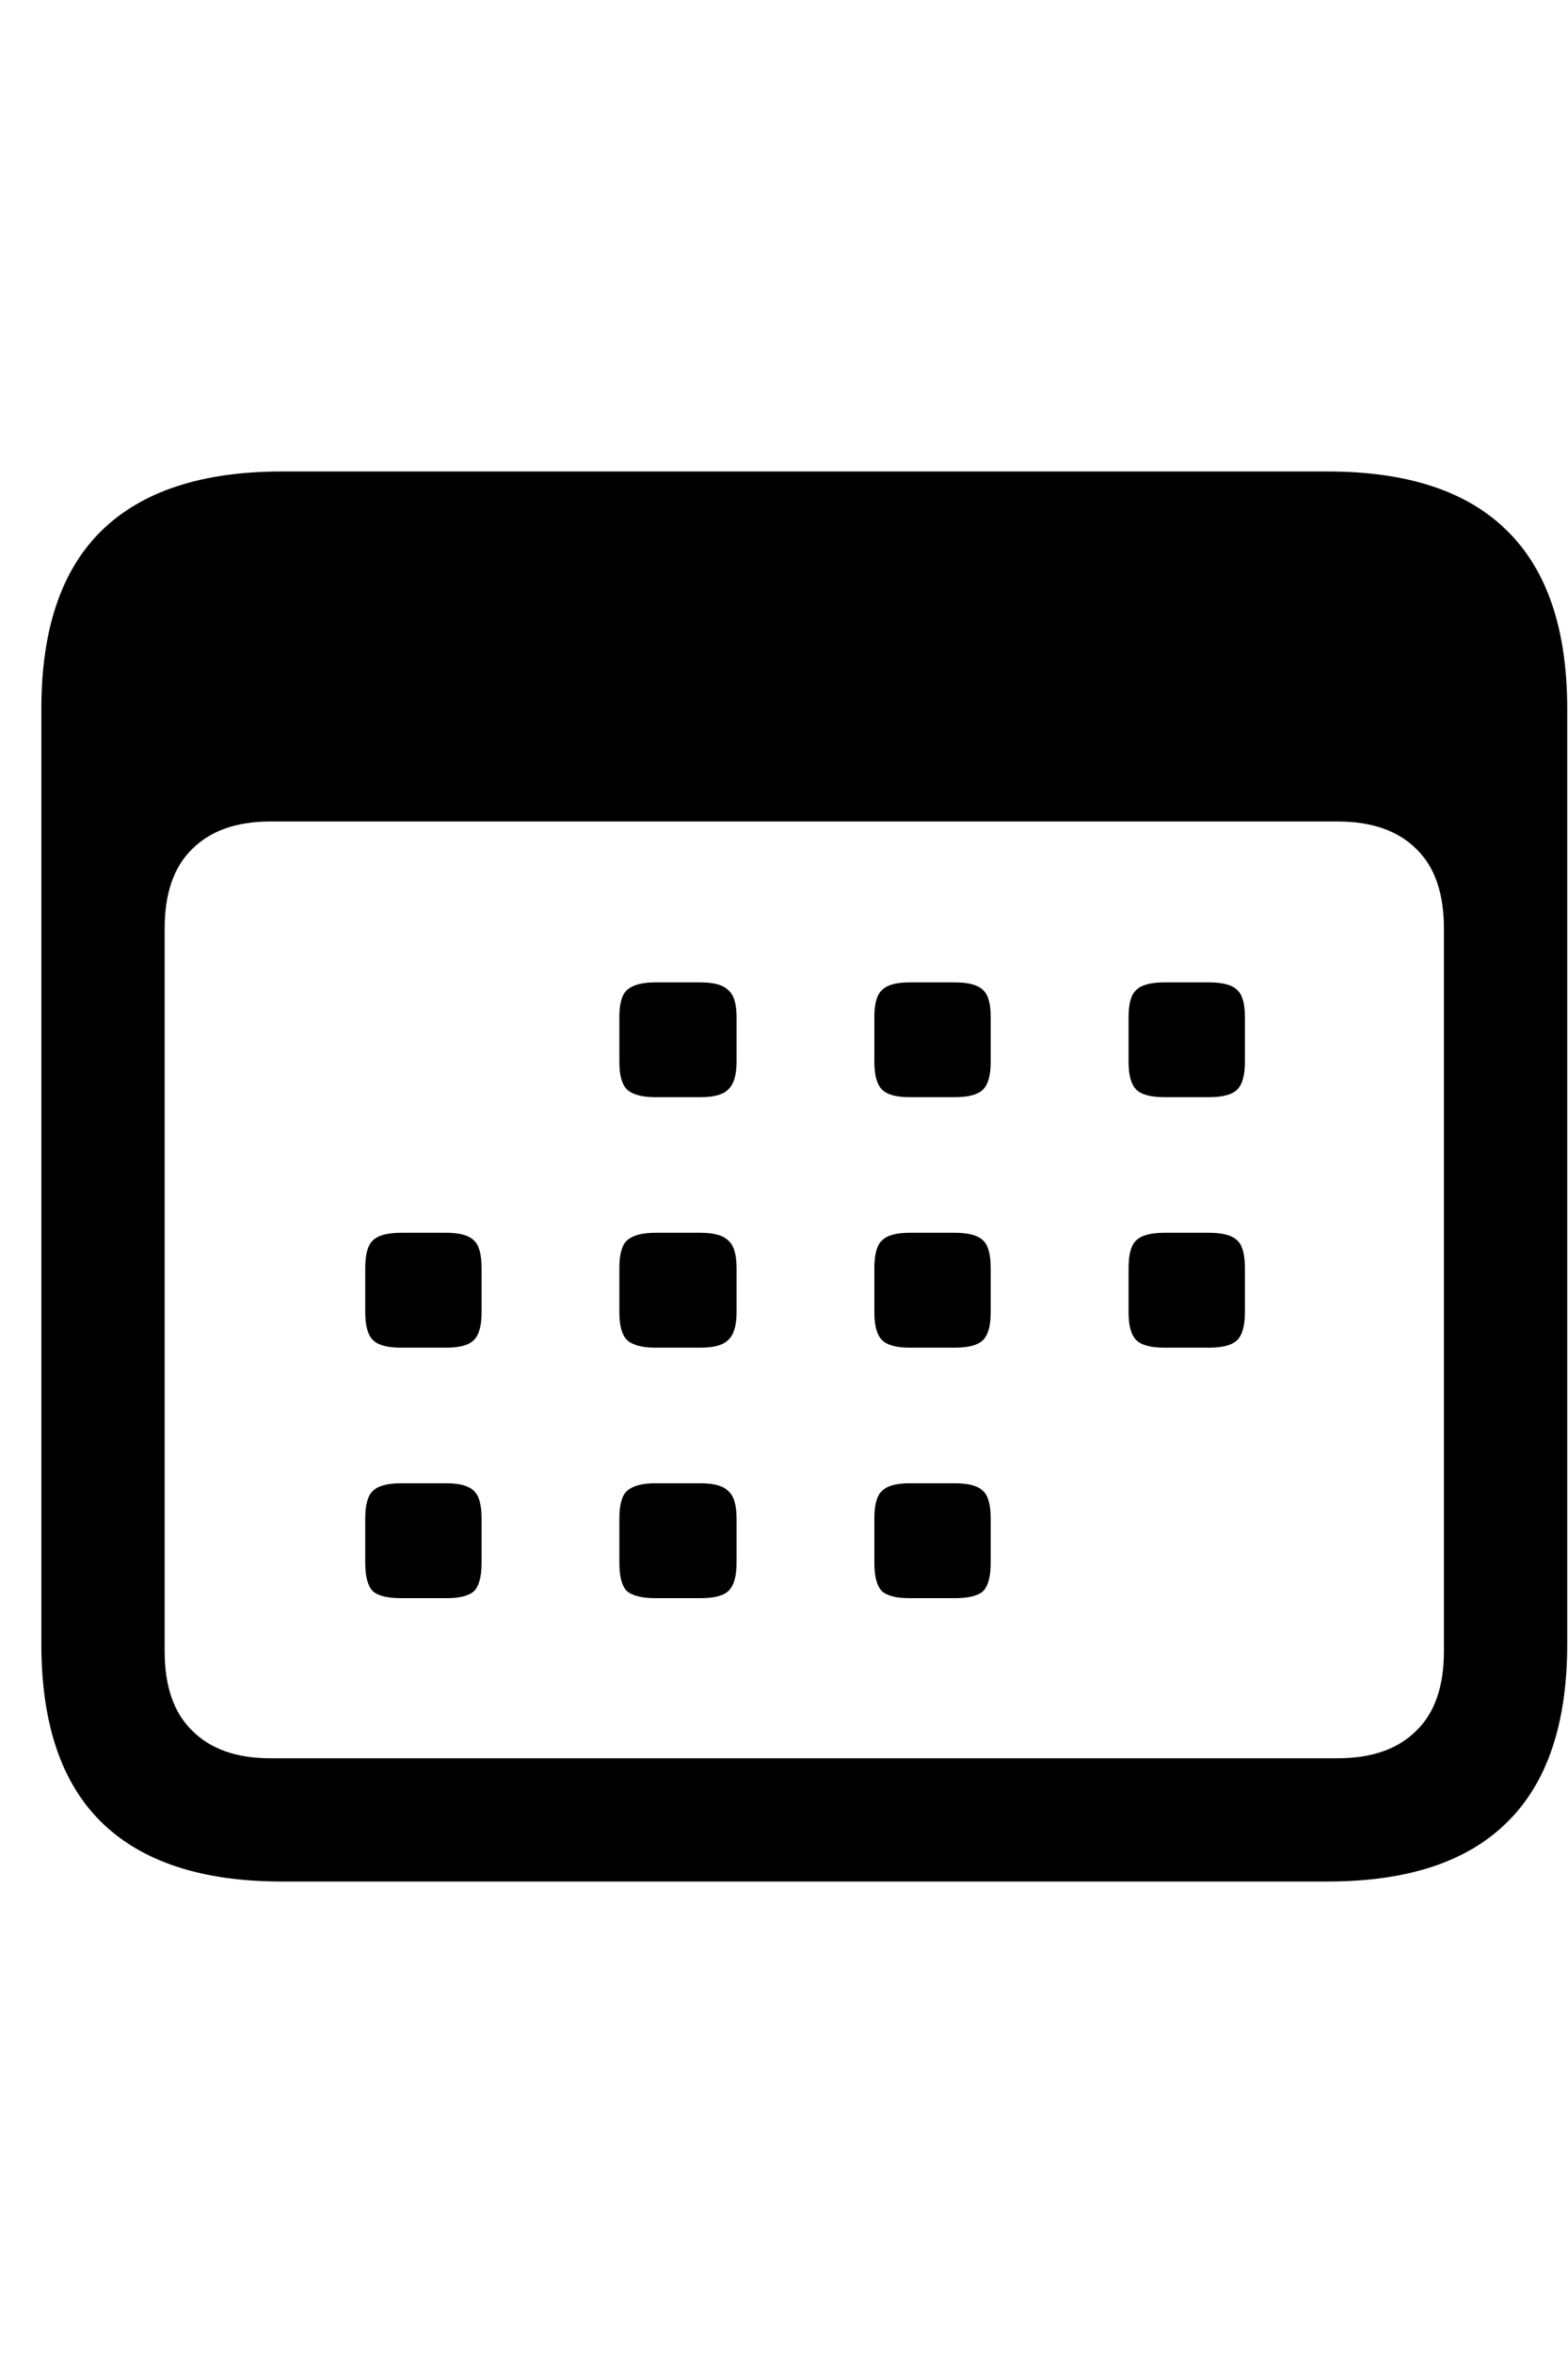 <svg
	color="rgb(0, 0, 0)"
	viewBox="0 0 16 24"
	fill="none"
	xmlns="http://www.w3.org/2000/svg"
>
	<path
		d="M2.875 19.191H13.547C14.365 19.191 14.977 18.988 15.383 18.582C15.789 18.181 15.992 17.577 15.992 16.77V7.23C15.992 6.423 15.789 5.819 15.383 5.418C14.977 5.012 14.365 4.809 13.547 4.809H2.875C2.057 4.809 1.443 5.012 1.031 5.418C0.625 5.819 0.422 6.423 0.422 7.23V16.77C0.422 17.577 0.625 18.181 1.031 18.582C1.443 18.988 2.057 19.191 2.875 19.191ZM2.758 17.934C2.414 17.934 2.148 17.84 1.961 17.652C1.773 17.47 1.68 17.199 1.68 16.84V9.473C1.68 9.113 1.773 8.842 1.961 8.66C2.148 8.473 2.414 8.379 2.758 8.379H13.648C13.997 8.379 14.266 8.473 14.453 8.66C14.641 8.842 14.734 9.113 14.734 9.473V16.84C14.734 17.199 14.641 17.47 14.453 17.652C14.266 17.84 13.997 17.934 13.648 17.934H2.758ZM6.688 11.191H7.148C7.284 11.191 7.378 11.165 7.43 11.113C7.487 11.061 7.516 10.967 7.516 10.832V10.371C7.516 10.236 7.487 10.145 7.43 10.098C7.378 10.046 7.284 10.02 7.148 10.02H6.688C6.552 10.02 6.456 10.046 6.398 10.098C6.346 10.145 6.32 10.236 6.32 10.371V10.832C6.32 10.967 6.346 11.061 6.398 11.113C6.456 11.165 6.552 11.191 6.688 11.191ZM9.281 11.191H9.742C9.883 11.191 9.979 11.165 10.031 11.113C10.083 11.061 10.109 10.967 10.109 10.832V10.371C10.109 10.236 10.083 10.145 10.031 10.098C9.979 10.046 9.883 10.02 9.742 10.02H9.281C9.146 10.02 9.052 10.046 9 10.098C8.948 10.145 8.922 10.236 8.922 10.371V10.832C8.922 10.967 8.948 11.061 9 11.113C9.052 11.165 9.146 11.191 9.281 11.191ZM11.883 11.191H12.336C12.477 11.191 12.573 11.165 12.625 11.113C12.677 11.061 12.703 10.967 12.703 10.832V10.371C12.703 10.236 12.677 10.145 12.625 10.098C12.573 10.046 12.477 10.02 12.336 10.02H11.883C11.742 10.02 11.646 10.046 11.594 10.098C11.542 10.145 11.516 10.236 11.516 10.371V10.832C11.516 10.967 11.542 11.061 11.594 11.113C11.646 11.165 11.742 11.191 11.883 11.191ZM4.094 13.746H4.555C4.69 13.746 4.784 13.72 4.836 13.668C4.888 13.616 4.914 13.522 4.914 13.387V12.934C4.914 12.793 4.888 12.699 4.836 12.652C4.784 12.6 4.69 12.574 4.555 12.574H4.094C3.953 12.574 3.857 12.6 3.805 12.652C3.753 12.699 3.727 12.793 3.727 12.934V13.387C3.727 13.522 3.753 13.616 3.805 13.668C3.857 13.72 3.953 13.746 4.094 13.746ZM6.688 13.746H7.148C7.284 13.746 7.378 13.72 7.43 13.668C7.487 13.616 7.516 13.522 7.516 13.387V12.934C7.516 12.793 7.487 12.699 7.43 12.652C7.378 12.6 7.284 12.574 7.148 12.574H6.688C6.552 12.574 6.456 12.6 6.398 12.652C6.346 12.699 6.32 12.793 6.32 12.934V13.387C6.32 13.522 6.346 13.616 6.398 13.668C6.456 13.72 6.552 13.746 6.688 13.746ZM9.281 13.746H9.742C9.883 13.746 9.979 13.72 10.031 13.668C10.083 13.616 10.109 13.522 10.109 13.387V12.934C10.109 12.793 10.083 12.699 10.031 12.652C9.979 12.6 9.883 12.574 9.742 12.574H9.281C9.146 12.574 9.052 12.6 9 12.652C8.948 12.699 8.922 12.793 8.922 12.934V13.387C8.922 13.522 8.948 13.616 9 13.668C9.052 13.72 9.146 13.746 9.281 13.746ZM11.883 13.746H12.336C12.477 13.746 12.573 13.72 12.625 13.668C12.677 13.616 12.703 13.522 12.703 13.387V12.934C12.703 12.793 12.677 12.699 12.625 12.652C12.573 12.6 12.477 12.574 12.336 12.574H11.883C11.742 12.574 11.646 12.6 11.594 12.652C11.542 12.699 11.516 12.793 11.516 12.934V13.387C11.516 13.522 11.542 13.616 11.594 13.668C11.646 13.72 11.742 13.746 11.883 13.746ZM4.094 16.301H4.555C4.69 16.301 4.784 16.277 4.836 16.23C4.888 16.178 4.914 16.082 4.914 15.941V15.488C4.914 15.348 4.888 15.254 4.836 15.207C4.784 15.155 4.69 15.129 4.555 15.129H4.094C3.953 15.129 3.857 15.155 3.805 15.207C3.753 15.254 3.727 15.348 3.727 15.488V15.941C3.727 16.082 3.753 16.178 3.805 16.23C3.857 16.277 3.953 16.301 4.094 16.301ZM6.688 16.301H7.148C7.284 16.301 7.378 16.277 7.43 16.23C7.487 16.178 7.516 16.082 7.516 15.941V15.488C7.516 15.348 7.487 15.254 7.43 15.207C7.378 15.155 7.284 15.129 7.148 15.129H6.688C6.552 15.129 6.456 15.155 6.398 15.207C6.346 15.254 6.32 15.348 6.32 15.488V15.941C6.32 16.082 6.346 16.178 6.398 16.23C6.456 16.277 6.552 16.301 6.688 16.301ZM9.281 16.301H9.742C9.883 16.301 9.979 16.277 10.031 16.23C10.083 16.178 10.109 16.082 10.109 15.941V15.488C10.109 15.348 10.083 15.254 10.031 15.207C9.979 15.155 9.883 15.129 9.742 15.129H9.281C9.146 15.129 9.052 15.155 9 15.207C8.948 15.254 8.922 15.348 8.922 15.488V15.941C8.922 16.082 8.948 16.178 9 16.23C9.052 16.277 9.146 16.301 9.281 16.301Z"
		fill="currentColor"
	/>
</svg>
